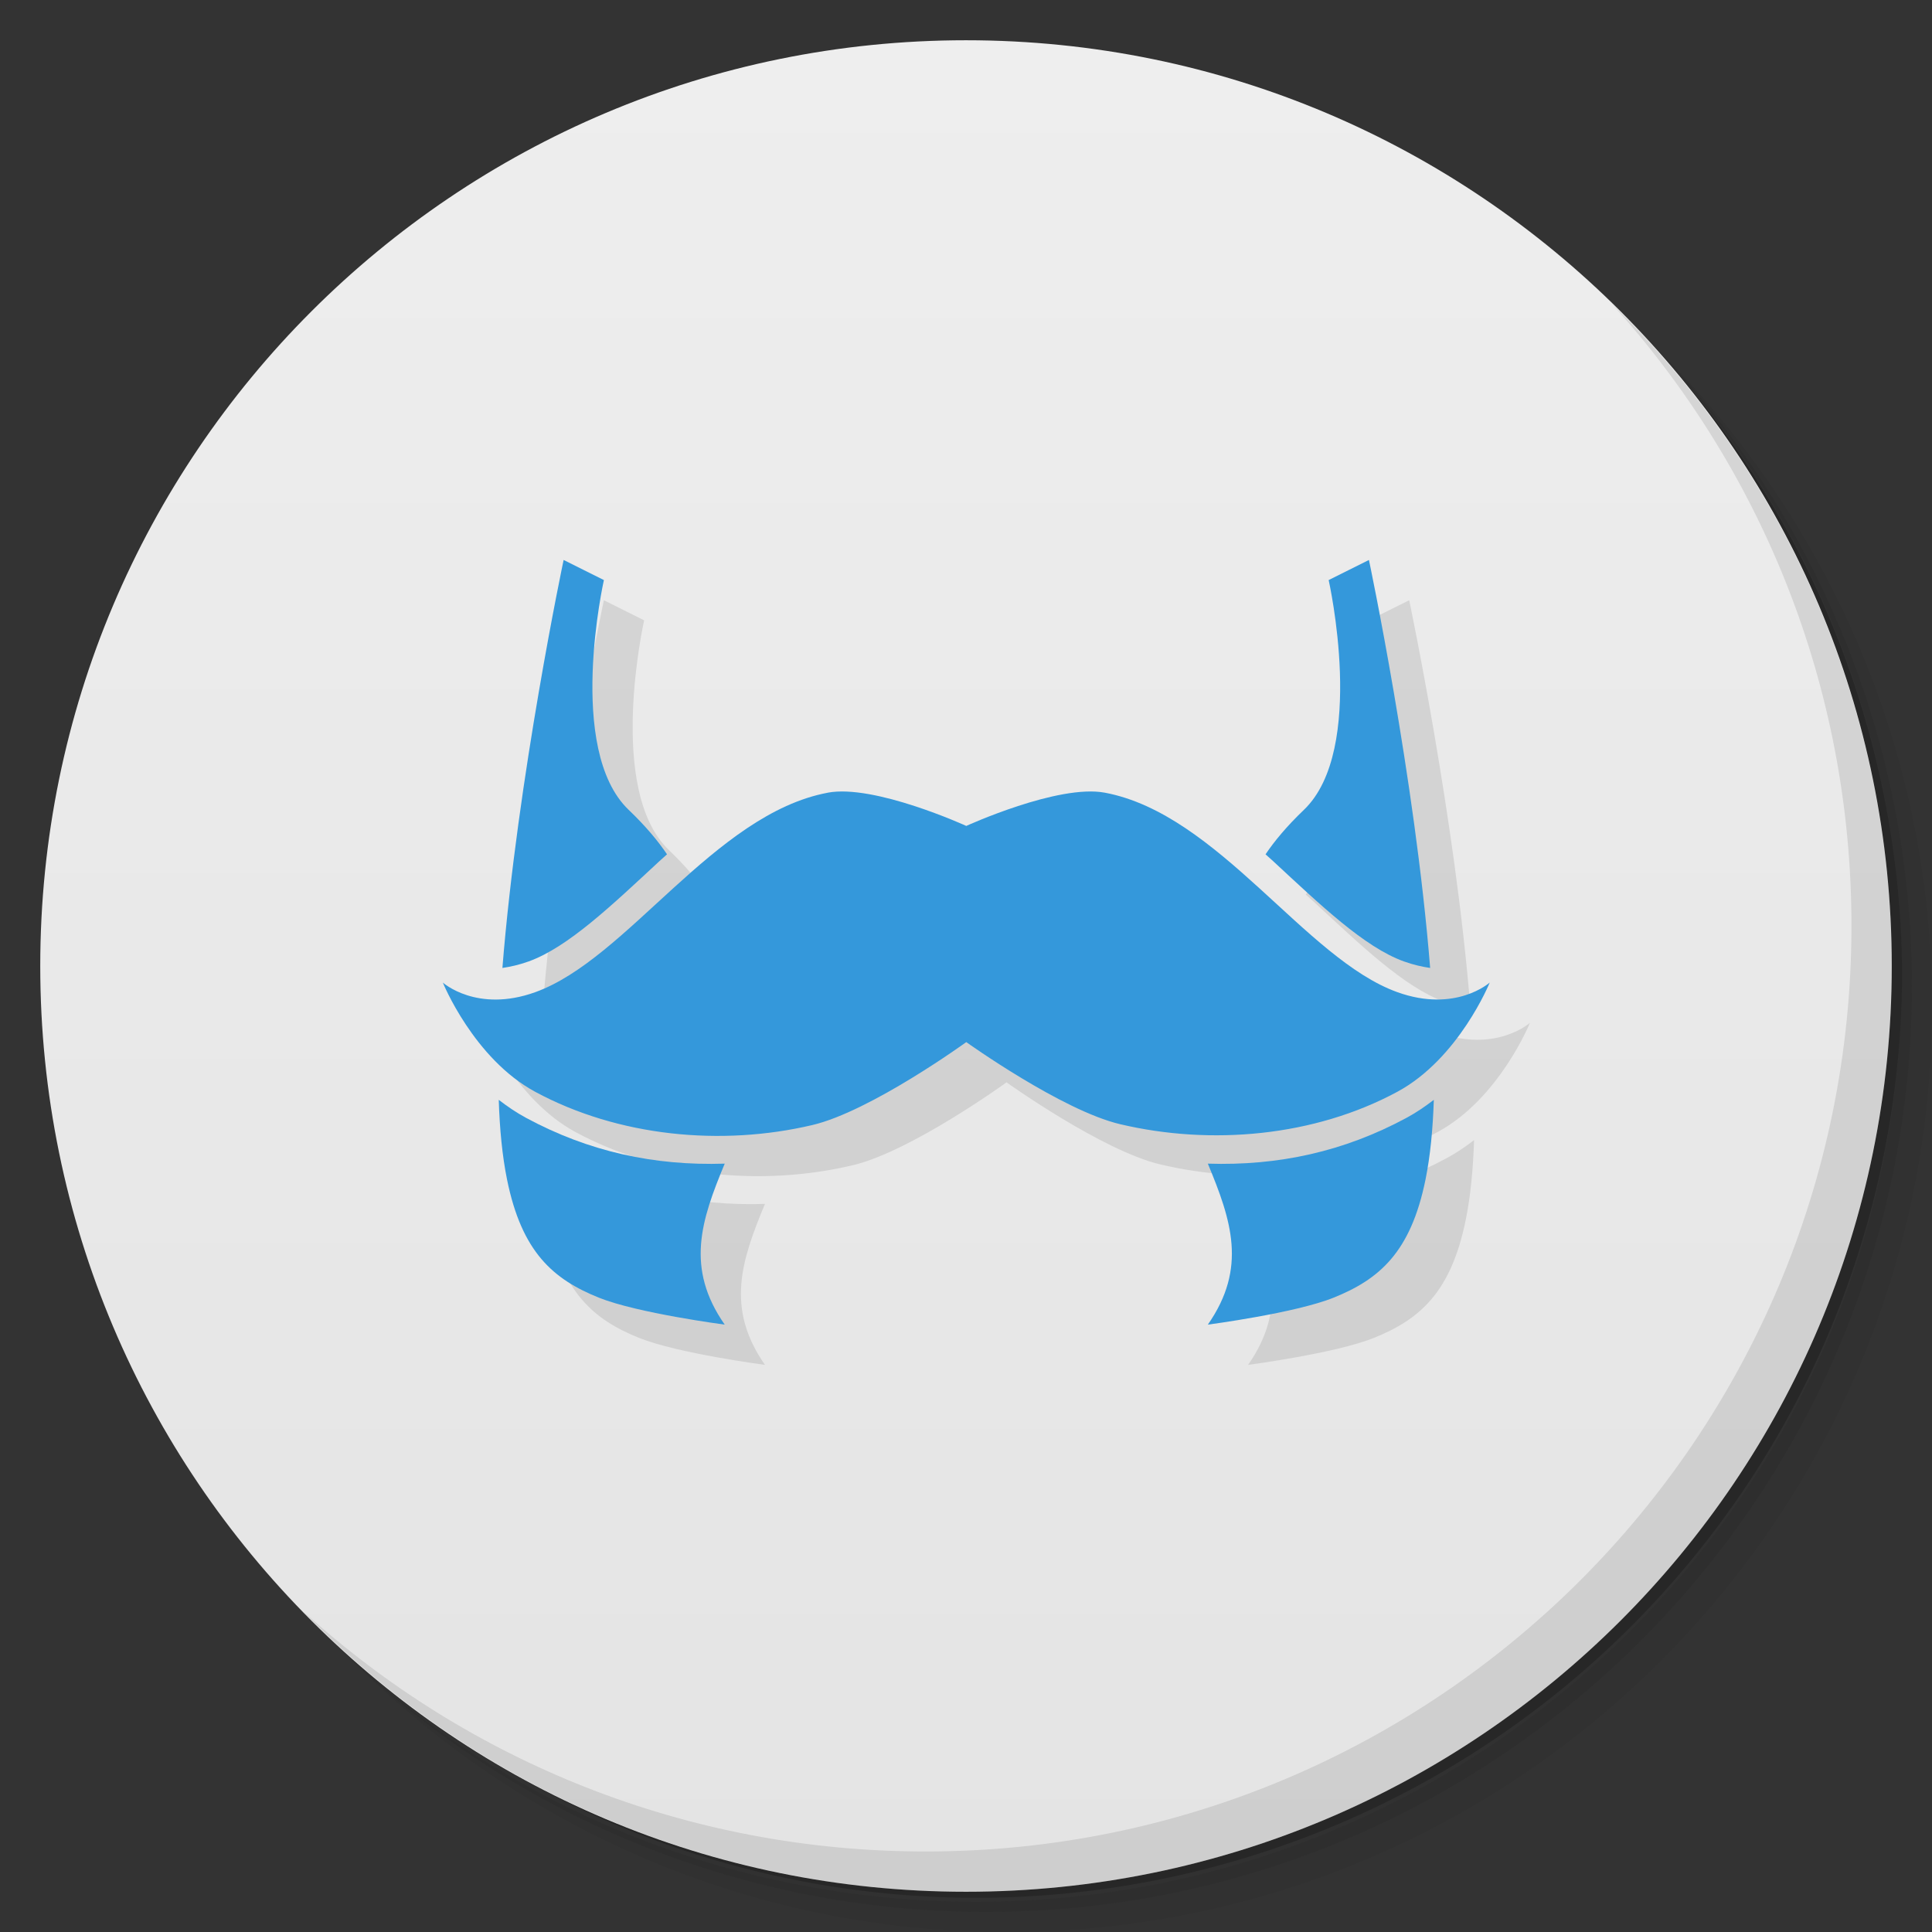 <?xml version="1.0" encoding="UTF-8" standalone="no"?>
<!-- Created with Inkscape (http://www.inkscape.org/) -->

<svg
   xmlns:dc="http://purl.org/dc/elements/1.1/"
   xmlns:cc="http://creativecommons.org/ns#"
   xmlns:rdf="http://www.w3.org/1999/02/22-rdf-syntax-ns#"
   xmlns:svg="http://www.w3.org/2000/svg"
   xmlns="http://www.w3.org/2000/svg"
   xmlns:sodipodi="http://sodipodi.sourceforge.net/DTD/sodipodi-0.dtd"
   xmlns:inkscape="http://www.inkscape.org/namespaces/inkscape"
   width="48"
   height="48"
   viewBox="0 0 48 48"
   id="svg2"
   version="1.1"
   inkscape:version="0.91 r13725"
   sodipodi:docname="franz.svg">
  <rect x="0" y="0" width="48" height="48" fill="#333333" stroke="none"/>
  <defs
     id="defs4">
    <linearGradient
       id="linearGradient3764-4"
       x1="1"
       x2="47"
       gradientUnits="userSpaceOnUse"
       gradientTransform="matrix(0,-1,1,0,-1e-6,1052.362)">
      <stop
         style="stop-color:#e4e4e4;stop-opacity:1"
         id="stop7-5" />
      <stop
         offset="1"
         style="stop-color:#eee;stop-opacity:1"
         id="stop9-2" />
    </linearGradient>
  </defs>
  <sodipodi:namedview
     id="base"
     pagecolor="#ffffff"
     bordercolor="#666666"
     borderopacity="1.0"
     inkscape:pageopacity="0.0"
     inkscape:pageshadow="2"
     inkscape:zoom="8"
     inkscape:cx="-0.55732986"
     inkscape:cy="31.529603"
     inkscape:document-units="px"
     inkscape:current-layer="layer1"
     showgrid="true"
     units="px"
     inkscape:snap-to-guides="false"
     inkscape:snap-grids="false"
     inkscape:window-width="1920"
     inkscape:window-height="1025"
     inkscape:window-x="1366"
     inkscape:window-y="27"
     inkscape:window-maximized="1">
    <inkscape:grid
       type="xygrid"
       id="grid3336"
       empspacing="5"
       spacingx="1"
       spacingy="1"
       visible="true" />
  </sodipodi:namedview>
  <g
     inkscape:label="Camada 1"
     inkscape:groupmode="layer"
     id="layer1"
     transform="translate(0,-1004.362)">
    <g
       transform="translate(0,1004.362)"
       id="g18">
      <path
         inkscape:connector-curvature="0"
         d="m 36.31,5 c 5.859,4.062 9.688,10.831 9.688,18.5 0,12.426 -10.07,22.5 -22.5,22.5 -7.669,0 -14.438,-3.828 -18.5,-9.688 1.037,1.822 2.306,3.499 3.781,4.969 4.085,3.712 9.514,5.969 15.469,5.969 12.703,0 23,-10.298 23,-23 0,-5.954 -2.256,-11.384 -5.969,-15.469 C 39.81,7.306 38.132,6.037 36.31,5 Z m 4.969,3.781 c 3.854,4.113 6.219,9.637 6.219,15.719 0,12.703 -10.297,23 -23,23 -6.081,0 -11.606,-2.364 -15.719,-6.219 4.16,4.144 9.883,6.719 16.219,6.719 12.703,0 23,-10.298 23,-23 0,-6.335 -2.575,-12.06 -6.719,-16.219 z"
         style="opacity:0.05"
         id="path20" />
      <path
         inkscape:connector-curvature="0"
         d="m 41.28,8.781 c 3.712,4.085 5.969,9.514 5.969,15.469 0,12.703 -10.297,23 -23,23 -5.954,0 -11.384,-2.256 -15.469,-5.969 4.113,3.854 9.637,6.219 15.719,6.219 12.703,0 23,-10.298 23,-23 0,-6.081 -2.364,-11.606 -6.219,-15.719 z"
         style="opacity:0.1"
         id="path22" />
      <path
         inkscape:connector-curvature="0"
         d="M 31.25,2.375 C 39.865,5.529 46,13.792 46,23.505 c 0,12.426 -10.07,22.5 -22.5,22.5 -9.708,0 -17.971,-6.135 -21.12,-14.75 a 23,23 0 0 0 44.875,-7 23,23 0 0 0 -16,-21.875 z"
         style="opacity:0.2"
         id="path24" />
    </g>
    <path
       inkscape:connector-curvature="0"
       d="m 24,1005.362 c 12.703,0 23,10.297 23,23 0,12.703 -10.297,23 -23,23 -12.703,0 -23,-10.297 -23,-23 0,-12.703 10.297,-23 23,-23 z"
       style="fill:url(#linearGradient3764-4);fill-opacity:1"
       id="path28" />
    <g
       transform="translate(0,1004.362)"
       id="g30">
      <path
         inkscape:connector-curvature="0"
         d="m 40.03,7.531 c 3.712,4.084 5.969,9.514 5.969,15.469 0,12.703 -10.297,23 -23,23 C 17.045,46 11.615,43.744 7.53,40.031 11.708,44.322 17.54,47 23.999,47 c 12.703,0 23,-10.298 23,-23 0,-6.462 -2.677,-12.291 -6.969,-16.469 z"
         style="opacity:0.1"
         id="path32" />
    </g>
    <g
       transform="translate(0,1004.362)"
       id="g19" />
    <g
       transform="matrix(0.765,0,0,0.826,6.647,178.933)"
       id="g4395"
       style="fill:#000000;fill-opacity:1;opacity:0.1">
      <path
         transform="translate(0,1004.362)"
         style="fill:#000000;fill-opacity:1;fill-rule:evenodd;stroke:none;stroke-width:1px;stroke-linecap:butt;stroke-linejoin:miter;stroke-opacity:1"
         d="m 35.769,13.605 c 0,0 1.242,5.099 -0.804,6.911 -0.559,0.495 -0.959,0.943 -1.246,1.338 0.08,0.068 0.165,0.135 0.244,0.203 1.531,1.314 2.965,2.59 4.248,3.018 0.318,0.106 0.596,0.161 0.854,0.197 C 38.57,19.539 37.077,13 37.077,13 Z m 3.416,15.633 c -0.274,0.195 -0.566,0.382 -0.889,0.543 -2.031,1.015 -4.156,1.445 -6.451,1.377 0.765,1.703 1.285,3.137 0,4.842 0,0 2.832,-0.344 4.085,-0.811 1.484,-0.553 2.504,-1.365 2.984,-3.551 0.156,-0.711 0.24,-1.524 0.27,-2.4 z"
         id="path4397"
         inkscape:connector-curvature="0"
         sodipodi:nodetypes="cscscccccscccsc" />
      <path
         style="fill:#000000;fill-opacity:1;fill-rule:evenodd;stroke:none;stroke-width:1px;stroke-linecap:butt;stroke-linejoin:miter;stroke-opacity:1"
         d="m 19.5,1024.363 c -3.69,0.642 -6.5,5 -9.5,6 -1.897,0.632 -3,-0.29 -3,-0.29 0,0 1,2.286 3,3.286 2.7,1.35 6.051,1.644 9,1 1.899,-0.414 5,-2.495 5,-2.495 0,0 3.101,2.056 5,2.47 2.949,0.644 6.3,0.374 9,-0.976 2,-1 3,-3.286 3,-3.286 0,0 -1.103,0.922 -3,0.29 -3,-1 -5.81,-5.358 -9.5,-6 -1.514,-0.264 -4.5,1 -4.5,1 0,0 -2.986,-1.264 -4.5,-1 z"
         id="path4399"
         inkscape:connector-curvature="0"
         sodipodi:nodetypes="accscccsccaca" />
      <path
         sodipodi:nodetypes="cscscccccscccsc"
         inkscape:connector-curvature="0"
         id="path4401"
         d="m 12.231,1017.967 c 0,0 -1.242,5.098 0.804,6.911 0.559,0.495 0.959,0.943 1.246,1.338 -0.08,0.068 -0.165,0.135 -0.244,0.203 -1.531,1.314 -2.965,2.59 -4.248,3.018 -0.318,0.106 -0.596,0.161 -0.854,0.197 0.494,-5.733 1.988,-12.272 1.988,-12.272 z m -3.416,15.633 c 0.274,0.195 0.566,0.382 0.889,0.543 2.031,1.015 4.156,1.445 6.451,1.377 -0.765,1.703 -1.285,3.137 0,4.842 0,0 -2.832,-0.344 -4.085,-0.81 -1.484,-0.553 -2.504,-1.365 -2.984,-3.551 -0.156,-0.711 -0.24,-1.524 -0.27,-2.4 z"
         style="fill:#000000;fill-opacity:1;fill-rule:evenodd;stroke:none;stroke-width:1px;stroke-linecap:butt;stroke-linejoin:miter;stroke-opacity:1" />
    </g>
    <g
       id="g5965"
       transform="matrix(0.765,0,0,0.826,5.647,177.933)">
      <path
         sodipodi:nodetypes="cscscccccscccsc"
         inkscape:connector-curvature="0"
         id="path4244"
         d="m 35.769,13.605 c 0,0 1.242,5.099 -0.804,6.911 -0.559,0.495 -0.959,0.943 -1.246,1.338 0.08,0.068 0.165,0.135 0.244,0.203 1.531,1.314 2.965,2.59 4.248,3.018 0.318,0.106 0.596,0.161 0.854,0.197 C 38.57,19.539 37.077,13 37.077,13 Z m 3.416,15.633 c -0.274,0.195 -0.566,0.382 -0.889,0.543 -2.031,1.015 -4.156,1.445 -6.451,1.377 0.765,1.703 1.285,3.137 0,4.842 0,0 2.832,-0.344 4.085,-0.811 1.484,-0.553 2.504,-1.365 2.984,-3.551 0.156,-0.711 0.24,-1.524 0.27,-2.4 z"
         style="fill:#3498db;fill-opacity:1;fill-rule:evenodd;stroke:none;stroke-width:1px;stroke-linecap:butt;stroke-linejoin:miter;stroke-opacity:1"
         transform="translate(0,1004.362)" />
      <path
         sodipodi:nodetypes="accscccsccaca"
         inkscape:connector-curvature="0"
         id="path4235"
         d="m 19.5,1024.363 c -3.69,0.642 -6.5,5 -9.5,6 -1.897,0.632 -3,-0.29 -3,-0.29 0,0 1,2.286 3,3.286 2.7,1.35 6.051,1.644 9,1 1.899,-0.414 5,-2.495 5,-2.495 0,0 3.101,2.056 5,2.47 2.949,0.644 6.3,0.374 9,-0.976 2,-1 3,-3.286 3,-3.286 0,0 -1.103,0.922 -3,0.29 -3,-1 -5.81,-5.358 -9.5,-6 -1.514,-0.264 -4.5,1 -4.5,1 0,0 -2.986,-1.264 -4.5,-1 z"
         style="fill:#3498db;fill-opacity:1;fill-rule:evenodd;stroke:none;stroke-width:1px;stroke-linecap:butt;stroke-linejoin:miter;stroke-opacity:1" />
      <path
         style="fill:#3498db;fill-opacity:1;fill-rule:evenodd;stroke:none;stroke-width:1px;stroke-linecap:butt;stroke-linejoin:miter;stroke-opacity:1"
         d="m 12.231,1017.967 c 0,0 -1.242,5.098 0.804,6.911 0.559,0.495 0.959,0.943 1.246,1.338 -0.08,0.068 -0.165,0.135 -0.244,0.203 -1.531,1.314 -2.965,2.59 -4.248,3.018 -0.318,0.106 -0.596,0.161 -0.854,0.197 0.494,-5.733 1.988,-12.272 1.988,-12.272 z m -3.416,15.633 c 0.274,0.195 0.566,0.382 0.889,0.543 2.031,1.015 4.156,1.445 6.451,1.377 -0.765,1.703 -1.285,3.137 0,4.842 0,0 -2.832,-0.344 -4.085,-0.81 -1.484,-0.553 -2.504,-1.365 -2.984,-3.551 -0.156,-0.711 -0.24,-1.524 -0.27,-2.4 z"
         id="path4393"
         inkscape:connector-curvature="0"
         sodipodi:nodetypes="cscscccccscccsc" />
    </g>
  </g>
</svg>
